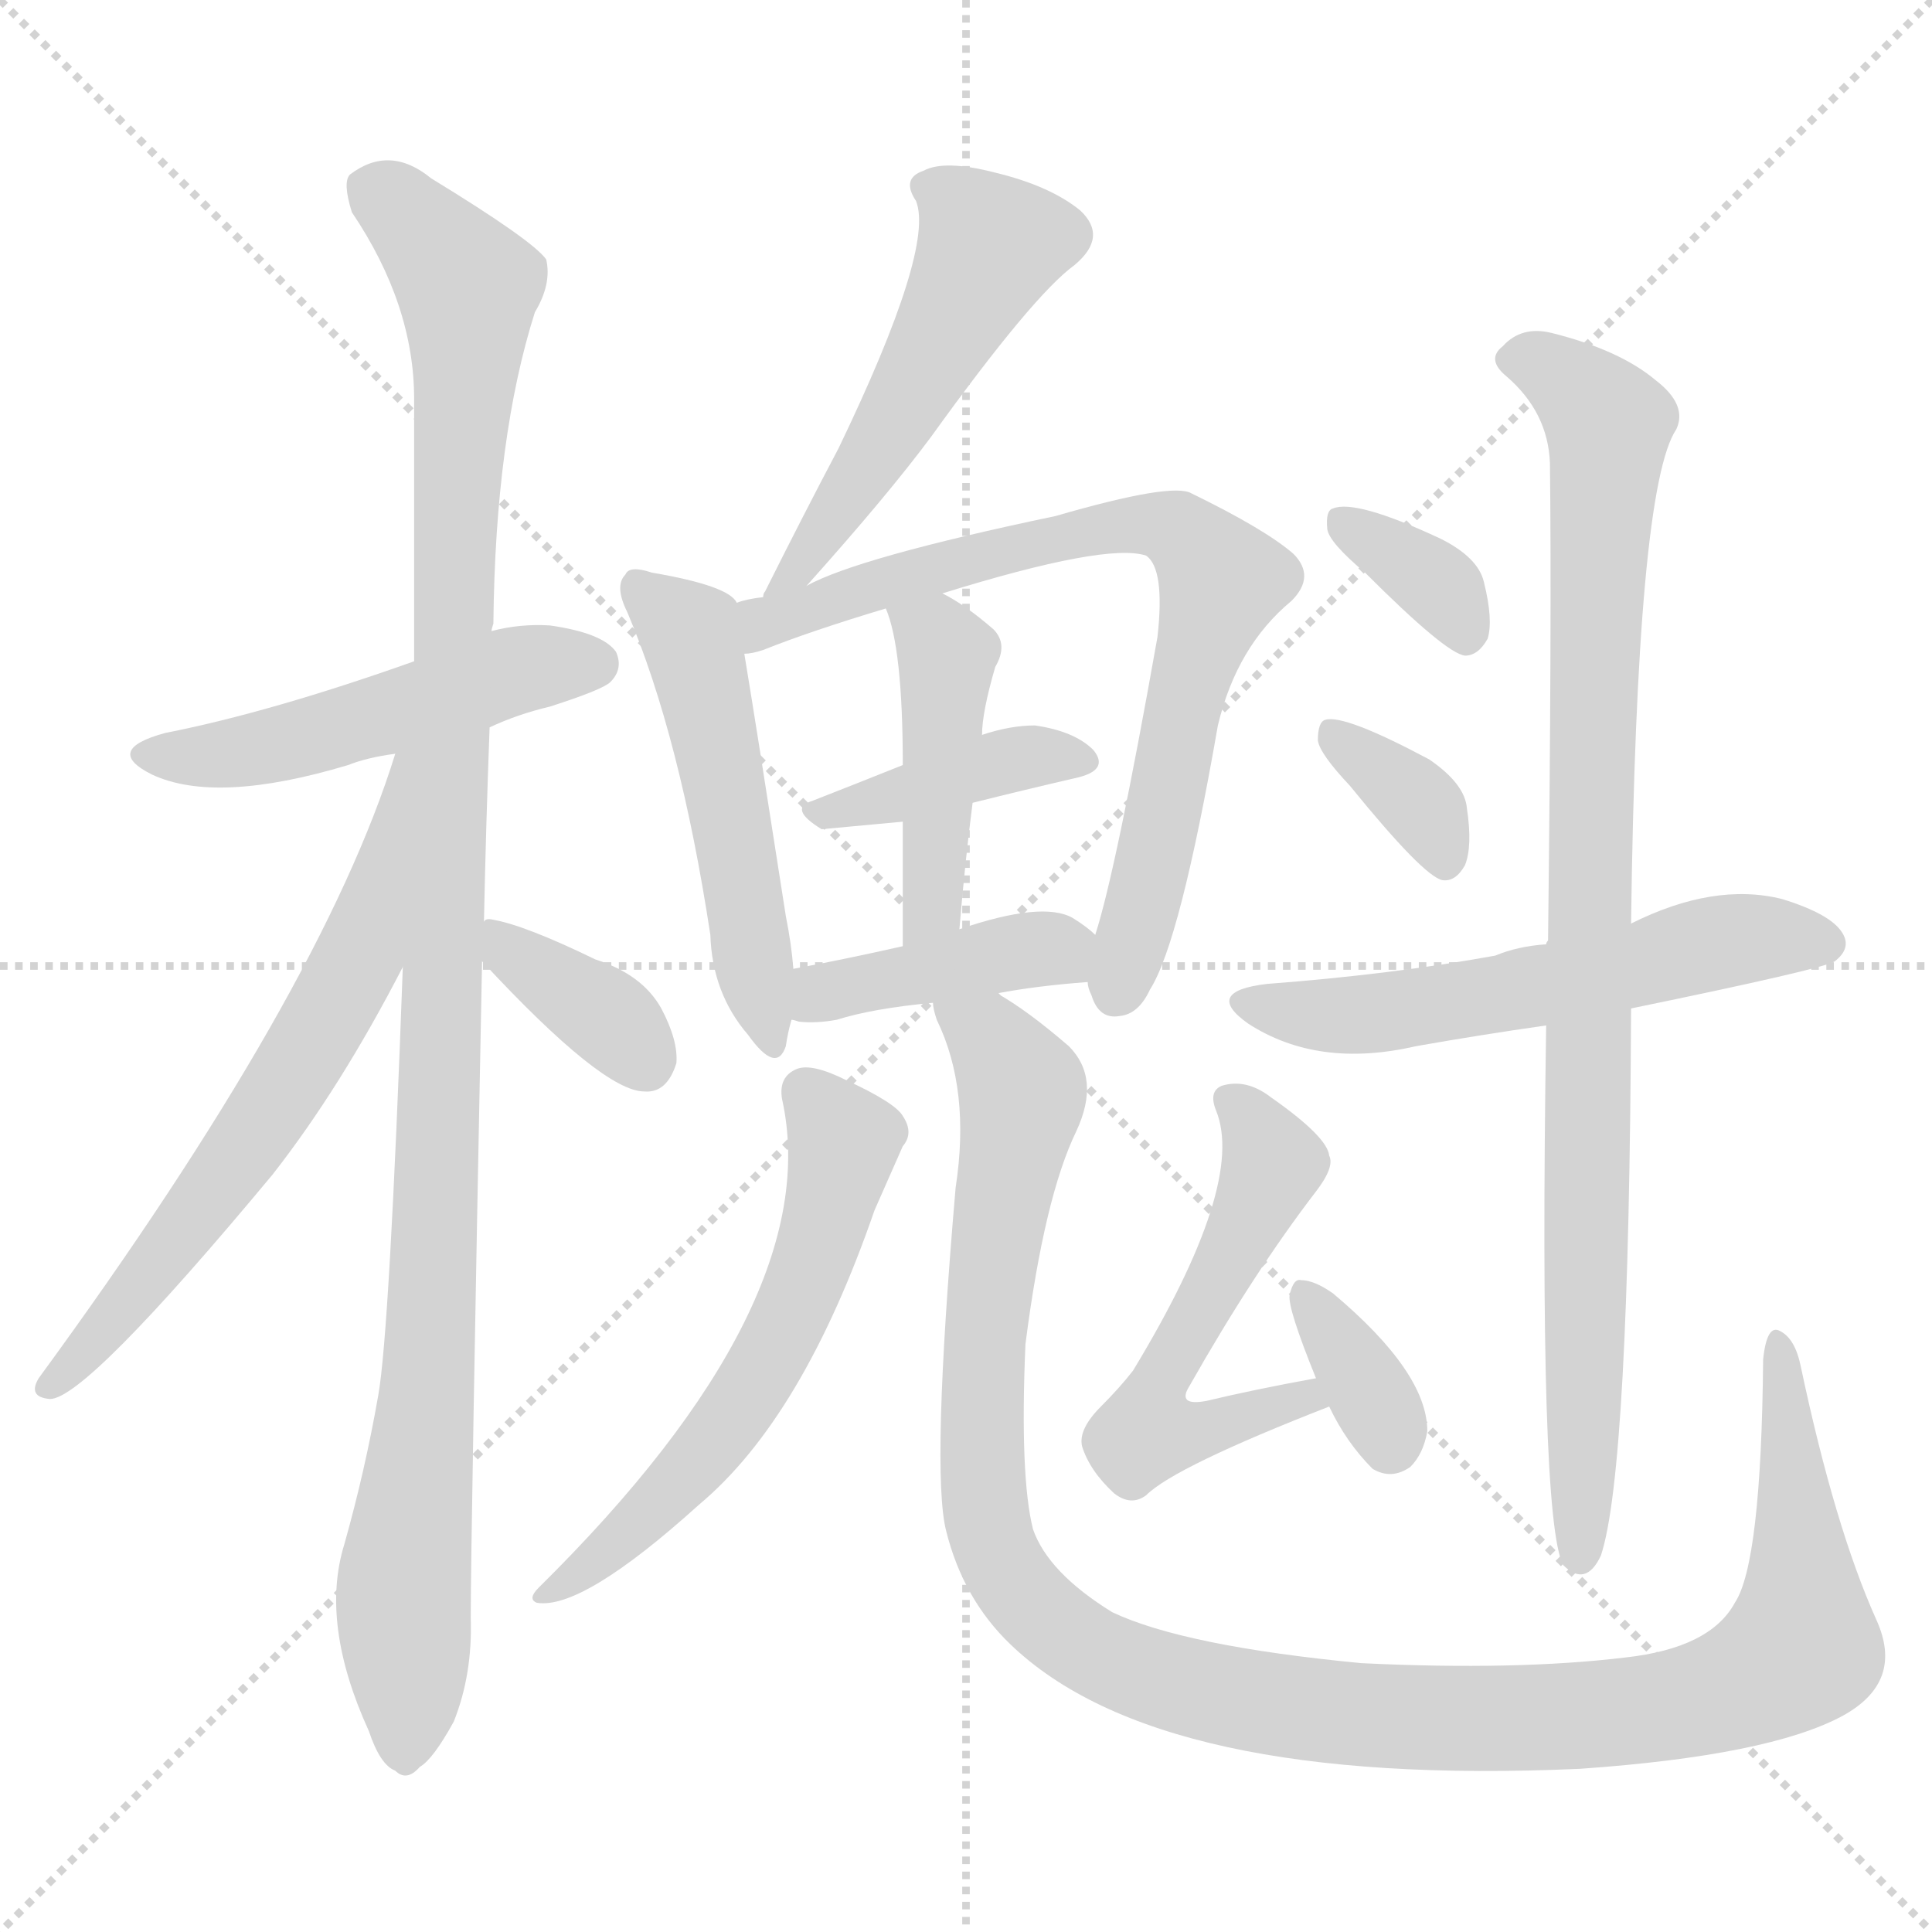 <svg version="1.1" viewBox="0 0 1024 1024" xmlns="http://www.w3.org/2000/svg">
  <g stroke="lightgray" stroke-dasharray="1,1" stroke-width="1" transform="scale(4, 4)">
    <line x1="0" y1="0" x2="256" y2="256"></line>
    <line x1="256" y1="0" x2="0" y2="256"></line>
    <line x1="128" y1="0" x2="128" y2="256"></line>
    <line x1="0" y1="128" x2="256" y2="128"></line>
  </g>
<g transform="scale(1, -1) translate(0, -900)">
   <style type="text/css">
    @keyframes keyframes0 {
      from {
       stroke: blue;
       stroke-dashoffset: 497;
       stroke-width: 128;
       }
       62% {
       animation-timing-function: step-end;
       stroke: blue;
       stroke-dashoffset: 0;
       stroke-width: 128;
       }
       to {
       stroke: black;
       stroke-width: 1024;
       }
       }
       #make-me-a-hanzi-animation-0 {
         animation: keyframes0 0.654s both;
         animation-delay: 0s;
         animation-timing-function: linear;
       }
    @keyframes keyframes1 {
      from {
       stroke: blue;
       stroke-dashoffset: 1103;
       stroke-width: 128;
       }
       78% {
       animation-timing-function: step-end;
       stroke: blue;
       stroke-dashoffset: 0;
       stroke-width: 128;
       }
       to {
       stroke: black;
       stroke-width: 1024;
       }
       }
       #make-me-a-hanzi-animation-1 {
         animation: keyframes1 1.148s both;
         animation-delay: 0.654s;
         animation-timing-function: linear;
       }
    @keyframes keyframes2 {
      from {
       stroke: blue;
       stroke-dashoffset: 643;
       stroke-width: 128;
       }
       68% {
       animation-timing-function: step-end;
       stroke: blue;
       stroke-dashoffset: 0;
       stroke-width: 128;
       }
       to {
       stroke: black;
       stroke-width: 1024;
       }
       }
       #make-me-a-hanzi-animation-2 {
         animation: keyframes2 0.773s both;
         animation-delay: 1.802s;
         animation-timing-function: linear;
       }
    @keyframes keyframes3 {
      from {
       stroke: blue;
       stroke-dashoffset: 363;
       stroke-width: 128;
       }
       54% {
       animation-timing-function: step-end;
       stroke: blue;
       stroke-dashoffset: 0;
       stroke-width: 128;
       }
       to {
       stroke: black;
       stroke-width: 1024;
       }
       }
       #make-me-a-hanzi-animation-3 {
         animation: keyframes3 0.545s both;
         animation-delay: 2.575s;
         animation-timing-function: linear;
       }
    @keyframes keyframes4 {
      from {
       stroke: blue;
       stroke-dashoffset: 515;
       stroke-width: 128;
       }
       63% {
       animation-timing-function: step-end;
       stroke: blue;
       stroke-dashoffset: 0;
       stroke-width: 128;
       }
       to {
       stroke: black;
       stroke-width: 1024;
       }
       }
       #make-me-a-hanzi-animation-4 {
         animation: keyframes4 0.669s both;
         animation-delay: 3.121s;
         animation-timing-function: linear;
       }
    @keyframes keyframes5 {
      from {
       stroke: blue;
       stroke-dashoffset: 510;
       stroke-width: 128;
       }
       62% {
       animation-timing-function: step-end;
       stroke: blue;
       stroke-dashoffset: 0;
       stroke-width: 128;
       }
       to {
       stroke: black;
       stroke-width: 1024;
       }
       }
       #make-me-a-hanzi-animation-5 {
         animation: keyframes5 0.665s both;
         animation-delay: 3.79s;
         animation-timing-function: linear;
       }
    @keyframes keyframes6 {
      from {
       stroke: blue;
       stroke-dashoffset: 756;
       stroke-width: 128;
       }
       71% {
       animation-timing-function: step-end;
       stroke: blue;
       stroke-dashoffset: 0;
       stroke-width: 128;
       }
       to {
       stroke: black;
       stroke-width: 1024;
       }
       }
       #make-me-a-hanzi-animation-6 {
         animation: keyframes6 0.865s both;
         animation-delay: 4.455s;
         animation-timing-function: linear;
       }
    @keyframes keyframes7 {
      from {
       stroke: blue;
       stroke-dashoffset: 393;
       stroke-width: 128;
       }
       56% {
       animation-timing-function: step-end;
       stroke: blue;
       stroke-dashoffset: 0;
       stroke-width: 128;
       }
       to {
       stroke: black;
       stroke-width: 1024;
       }
       }
       #make-me-a-hanzi-animation-7 {
         animation: keyframes7 0.57s both;
         animation-delay: 5.32s;
         animation-timing-function: linear;
       }
    @keyframes keyframes8 {
      from {
       stroke: blue;
       stroke-dashoffset: 439;
       stroke-width: 128;
       }
       59% {
       animation-timing-function: step-end;
       stroke: blue;
       stroke-dashoffset: 0;
       stroke-width: 128;
       }
       to {
       stroke: black;
       stroke-width: 1024;
       }
       }
       #make-me-a-hanzi-animation-8 {
         animation: keyframes8 0.607s both;
         animation-delay: 5.89s;
         animation-timing-function: linear;
       }
    @keyframes keyframes9 {
      from {
       stroke: blue;
       stroke-dashoffset: 410;
       stroke-width: 128;
       }
       57% {
       animation-timing-function: step-end;
       stroke: blue;
       stroke-dashoffset: 0;
       stroke-width: 128;
       }
       to {
       stroke: black;
       stroke-width: 1024;
       }
       }
       #make-me-a-hanzi-animation-9 {
         animation: keyframes9 0.584s both;
         animation-delay: 6.497s;
         animation-timing-function: linear;
       }
    @keyframes keyframes10 {
      from {
       stroke: blue;
       stroke-dashoffset: 587;
       stroke-width: 128;
       }
       66% {
       animation-timing-function: step-end;
       stroke: blue;
       stroke-dashoffset: 0;
       stroke-width: 128;
       }
       to {
       stroke: black;
       stroke-width: 1024;
       }
       }
       #make-me-a-hanzi-animation-10 {
         animation: keyframes10 0.728s both;
         animation-delay: 7.081s;
         animation-timing-function: linear;
       }
    @keyframes keyframes11 {
      from {
       stroke: blue;
       stroke-dashoffset: 1186;
       stroke-width: 128;
       }
       79% {
       animation-timing-function: step-end;
       stroke: blue;
       stroke-dashoffset: 0;
       stroke-width: 128;
       }
       to {
       stroke: black;
       stroke-width: 1024;
       }
       }
       #make-me-a-hanzi-animation-11 {
         animation: keyframes11 1.215s both;
         animation-delay: 7.809s;
         animation-timing-function: linear;
       }
    @keyframes keyframes12 {
      from {
       stroke: blue;
       stroke-dashoffset: 530;
       stroke-width: 128;
       }
       63% {
       animation-timing-function: step-end;
       stroke: blue;
       stroke-dashoffset: 0;
       stroke-width: 128;
       }
       to {
       stroke: black;
       stroke-width: 1024;
       }
       }
       #make-me-a-hanzi-animation-12 {
         animation: keyframes12 0.681s both;
         animation-delay: 9.024s;
         animation-timing-function: linear;
       }
    @keyframes keyframes13 {
      from {
       stroke: blue;
       stroke-dashoffset: 347;
       stroke-width: 128;
       }
       53% {
       animation-timing-function: step-end;
       stroke: blue;
       stroke-dashoffset: 0;
       stroke-width: 128;
       }
       to {
       stroke: black;
       stroke-width: 1024;
       }
       }
       #make-me-a-hanzi-animation-13 {
         animation: keyframes13 0.532s both;
         animation-delay: 9.705s;
         animation-timing-function: linear;
       }
    @keyframes keyframes14 {
      from {
       stroke: blue;
       stroke-dashoffset: 347;
       stroke-width: 128;
       }
       53% {
       animation-timing-function: step-end;
       stroke: blue;
       stroke-dashoffset: 0;
       stroke-width: 128;
       }
       to {
       stroke: black;
       stroke-width: 1024;
       }
       }
       #make-me-a-hanzi-animation-14 {
         animation: keyframes14 0.532s both;
         animation-delay: 10.237s;
         animation-timing-function: linear;
       }
    @keyframes keyframes15 {
      from {
       stroke: blue;
       stroke-dashoffset: 350;
       stroke-width: 128;
       }
       53% {
       animation-timing-function: step-end;
       stroke: blue;
       stroke-dashoffset: 0;
       stroke-width: 128;
       }
       to {
       stroke: black;
       stroke-width: 1024;
       }
       }
       #make-me-a-hanzi-animation-15 {
         animation: keyframes15 0.535s both;
         animation-delay: 10.77s;
         animation-timing-function: linear;
       }
    @keyframes keyframes16 {
      from {
       stroke: blue;
       stroke-dashoffset: 564;
       stroke-width: 128;
       }
       65% {
       animation-timing-function: step-end;
       stroke: blue;
       stroke-dashoffset: 0;
       stroke-width: 128;
       }
       to {
       stroke: black;
       stroke-width: 1024;
       }
       }
       #make-me-a-hanzi-animation-16 {
         animation: keyframes16 0.709s both;
         animation-delay: 11.305s;
         animation-timing-function: linear;
       }
    @keyframes keyframes17 {
      from {
       stroke: blue;
       stroke-dashoffset: 918;
       stroke-width: 128;
       }
       75% {
       animation-timing-function: step-end;
       stroke: blue;
       stroke-dashoffset: 0;
       stroke-width: 128;
       }
       to {
       stroke: black;
       stroke-width: 1024;
       }
       }
       #make-me-a-hanzi-animation-17 {
         animation: keyframes17 0.997s both;
         animation-delay: 12.014s;
         animation-timing-function: linear;
       }
</style>
<path d="M 259.5 514.5 Q 274.5 521.5 291.5 525.5 Q 319.5 534.5 323.5 538.5 Q 330.5 545.5 326.5 554.5 Q 319.5 564.5 291.5 568.5 Q 275.5 569.5 260.5 565.5 L 219.5 549.5 Q 143.5 522.5 87.5 511.5 Q 54.5 502.5 80.5 489.5 Q 114.5 473.5 184.5 494.5 Q 194.5 498.5 209.5 500.5 L 259.5 514.5 Z" fill="lightgray"></path> 
<path d="M 213.5 387.5 Q 206.5 194.5 200.5 160.5 Q 193.5 120.5 182.5 81.5 Q 169.5 39.5 195.5 -17.5 Q 201.5 -35.5 209.5 -38.5 Q 215.5 -44.5 222.5 -36.5 Q 229.5 -32.5 240.5 -12.5 Q 250.5 12.5 249.5 42.5 Q 249.5 84.5 255.5 390.5 L 256.5 411.5 Q 257.5 460.5 259.5 514.5 L 260.5 565.5 Q 260.5 566.5 261.5 569.5 Q 262.5 668.5 283.5 734.5 Q 292.5 749.5 289.5 762.5 Q 282.5 772.5 228.5 805.5 Q 206.5 823.5 185.5 807.5 Q 181.5 803.5 186.5 787.5 Q 219.5 738.5 219.5 688.5 Q 219.5 624.5 219.5 549.5 L 213.5 387.5 Z" fill="lightgray"></path> 
<path d="M 209.5 500.5 Q 170.5 374.5 20.5 169.5 Q 14.5 159.5 26.5 158.5 Q 45.5 158.5 144.5 277.5 Q 180.5 323.5 213.5 387.5 C 288.5 530.5 218.5 529.5 209.5 500.5 Z" fill="lightgray"></path> 
<path d="M 255.5 390.5 Q 319.5 321.5 341.5 321.5 Q 353.5 320.5 358.5 336.5 Q 359.5 348.5 350.5 365.5 Q 340.5 383.5 315.5 391.5 Q 278.5 409.5 261.5 412.5 Q 257.5 413.5 256.5 411.5 C 240.5 406.5 240.5 406.5 255.5 390.5 Z" fill="lightgray"></path> 
<path d="M 427.5 589.5 Q 470.5 637.5 493.5 668.5 Q 547.5 743.5 569.5 759.5 Q 587.5 774.5 572.5 788.5 Q 556.5 801.5 527.5 808.5 Q 500.5 815.5 489.5 809.5 Q 477.5 805.5 485.5 793.5 Q 495.5 768.5 444.5 662.5 Q 425.5 626.5 405.5 586.5 Q 404.5 585.5 404.5 583.5 C 392.5 556.5 407.5 567.5 427.5 589.5 Z" fill="lightgray"></path> 
<path d="M 390.5 580.5 Q 386.5 589.5 345.5 596.5 Q 333.5 600.5 331.5 595.5 Q 325.5 589.5 332.5 575.5 Q 360.5 509.5 376.5 404.5 Q 377.5 373.5 396.5 351.5 Q 411.5 330.5 416.5 345.5 Q 417.5 352.5 419.5 359.5 L 420.5 386.5 Q 419.5 399.5 416.5 414.5 Q 400.5 517.5 394.5 553.5 L 390.5 580.5 Z" fill="lightgray"></path> 
<path d="M 576.5 379.5 Q 576.5 376.5 578.5 372.5 Q 582.5 359.5 593.5 361.5 Q 603.5 362.5 609.5 375.5 Q 625.5 400.5 645.5 515.5 Q 655.5 557.5 684.5 581.5 Q 697.5 594.5 685.5 606.5 Q 670.5 619.5 631.5 638.5 Q 621.5 644.5 559.5 626.5 Q 454.5 604.5 427.5 589.5 L 404.5 583.5 Q 395.5 582.5 390.5 580.5 C 361.5 574.5 365.5 545.5 394.5 553.5 Q 398.5 553.5 404.5 555.5 Q 429.5 565.5 469.5 577.5 L 499.5 585.5 Q 586.5 612.5 607.5 605.5 Q 617.5 598.5 613.5 562.5 Q 591.5 438.5 580.5 404.5 L 576.5 379.5 Z" fill="lightgray"></path> 
<path d="M 515.5 474.5 Q 543.5 481.5 569.5 487.5 Q 588.5 491.5 579.5 502.5 Q 569.5 512.5 548.5 515.5 Q 535.5 515.5 520.5 510.5 L 478.5 494.5 Q 453.5 484.5 430.5 475.5 Q 417.5 471.5 435.5 460.5 L 478.5 464.5 L 515.5 474.5 Z" fill="lightgray"></path> 
<path d="M 508.5 407.5 Q 511.5 443.5 515.5 474.5 L 520.5 510.5 Q 520.5 522.5 527.5 546.5 Q 534.5 558.5 526.5 566.5 Q 511.5 579.5 499.5 585.5 C 473.5 600.5 459.5 605.5 469.5 577.5 Q 478.5 556.5 478.5 494.5 L 478.5 464.5 Q 478.5 433.5 478.5 398.5 C 478.5 368.5 505.5 377.5 508.5 407.5 Z" fill="lightgray"></path> 
<path d="M 528.5 373.5 Q 549.5 377.5 576.5 379.5 C 606.5 381.5 603.5 384.5 580.5 404.5 Q 576.5 408.5 568.5 413.5 Q 552.5 422.5 508.5 407.5 L 478.5 398.5 Q 447.5 391.5 420.5 386.5 C 391.5 380.5 390.5 365.5 419.5 359.5 Q 420.5 359.5 423.5 358.5 Q 432.5 357.5 443.5 359.5 Q 462.5 365.5 494.5 368.5 L 528.5 373.5 Z" fill="lightgray"></path> 
<path d="M 414.5 317.5 Q 438.5 209.5 285.5 58.5 Q 279.5 52.5 284.5 50.5 Q 308.5 46.5 370.5 102.5 Q 425.5 148.5 463.5 258.5 Q 470.5 274.5 478.5 292.5 Q 484.5 299.5 478.5 308.5 Q 474.5 315.5 448.5 327.5 Q 430.5 336.5 422.5 333.5 Q 412.5 329.5 414.5 317.5 Z" fill="lightgray"></path> 
<path d="M 494.5 368.5 Q 494.5 365.5 496.5 359.5 Q 514.5 322.5 506.5 270.5 Q 493.5 119.5 501.5 88.5 Q 510.5 52.5 535.5 28.5 Q 614.5 -47.5 837.5 -37.5 Q 937.5 -30.5 976.5 -9.5 Q 1009.5 8.5 994.5 41.5 Q 972.5 90.5 954.5 175.5 Q 951.5 190.5 943.5 194.5 Q 936.5 198.5 934.5 179.5 Q 933.5 71.5 919.5 50.5 Q 906.5 26.5 861.5 21.5 Q 803.5 14.5 721.5 18.5 Q 627.5 27.5 589.5 45.5 Q 555.5 66.5 547.5 89.5 Q 540.5 117.5 543.5 187.5 Q 553.5 265.5 570.5 300.5 Q 583.5 328.5 566.5 345.5 Q 544.5 364.5 528.5 373.5 C 503.5 390.5 485.5 396.5 494.5 368.5 Z" fill="lightgray"></path> 
<path d="M 697.5 169.5 Q 664.5 163.5 639.5 157.5 Q 623.5 154.5 630.5 165.5 Q 664.5 225.5 697.5 268.5 Q 707.5 281.5 704.5 287.5 Q 703.5 297.5 673.5 318.5 Q 660.5 328.5 647.5 324.5 Q 640.5 321.5 644.5 311.5 Q 660.5 272.5 600.5 173.5 Q 593.5 164.5 583.5 154.5 Q 571.5 142.5 573.5 133.5 Q 577.5 120.5 590.5 108.5 Q 599.5 101.5 607.5 107.5 Q 622.5 122.5 704.5 154.5 C 732.5 165.5 726.5 174.5 697.5 169.5 Z" fill="lightgray"></path> 
<path d="M 704.5 154.5 Q 713.5 135.5 727.5 121.5 Q 737.5 115.5 747.5 122.5 Q 754.5 129.5 756.5 141.5 Q 756.5 172.5 706.5 214.5 Q 696.5 221.5 689.5 221.5 Q 685.5 222.5 683.5 213.5 Q 682.5 206.5 697.5 169.5 L 704.5 154.5 Z" fill="lightgray"></path> 
<path d="M 723.5 596.5 Q 766.5 553.5 776.5 552.5 Q 783.5 552.5 788.5 561.5 Q 791.5 571.5 786.5 591.5 Q 783.5 604.5 763.5 614.5 Q 718.5 635.5 706.5 630.5 Q 702.5 629.5 703.5 619.5 Q 704.5 612.5 723.5 596.5 Z" fill="lightgray"></path> 
<path d="M 715.5 483.5 Q 754.5 435.5 764.5 433.5 Q 771.5 432.5 776.5 441.5 Q 780.5 451.5 777.5 471.5 Q 776.5 484.5 757.5 497.5 Q 712.5 521.5 702.5 518.5 Q 698.5 517.5 698.5 507.5 Q 699.5 500.5 715.5 483.5 Z" fill="lightgray"></path> 
<path d="M 864.5 365.5 Q 966.5 386.5 972.5 390.5 Q 981.5 397.5 976.5 405.5 Q 970.5 415.5 944.5 423.5 Q 908.5 432.5 864.5 410.5 L 819.5 399.5 Q 804.5 398.5 792.5 393.5 Q 737.5 383.5 671.5 378.5 Q 637.5 374.5 661.5 357.5 Q 698.5 333.5 750.5 345.5 Q 784.5 351.5 819.5 356.5 L 864.5 365.5 Z" fill="lightgray"></path> 
<path d="M 819.5 356.5 Q 815.5 95.5 828.5 70.5 Q 840.5 58.5 848.5 75.5 Q 863.5 120.5 864.5 365.5 L 864.5 410.5 Q 867.5 641.5 888.5 672.5 Q 894.5 685.5 877.5 698.5 Q 858.5 714.5 822.5 723.5 Q 806.5 727.5 796.5 716.5 Q 787.5 709.5 798.5 700.5 Q 820.5 681.5 821.5 654.5 Q 822.5 570.5 820.5 401.5 Q 819.5 400.5 819.5 399.5 L 819.5 356.5 Z" fill="lightgray"></path> 
      <clipPath id="make-me-a-hanzi-clip-0">
      <path d="M 259.5 514.5 Q 274.5 521.5 291.5 525.5 Q 319.5 534.5 323.5 538.5 Q 330.5 545.5 326.5 554.5 Q 319.5 564.5 291.5 568.5 Q 275.5 569.5 260.5 565.5 L 219.5 549.5 Q 143.5 522.5 87.5 511.5 Q 54.5 502.5 80.5 489.5 Q 114.5 473.5 184.5 494.5 Q 194.5 498.5 209.5 500.5 L 259.5 514.5 Z" fill="lightgray"></path>
      </clipPath>
      <path clip-path="url(#make-me-a-hanzi-clip-0)" d="M 81.5 501.5 L 136.5 502.5 L 272.5 544.5 L 315.5 548.5 " fill="none" id="make-me-a-hanzi-animation-0" stroke-dasharray="369 738" stroke-linecap="round"></path>

      <clipPath id="make-me-a-hanzi-clip-1">
      <path d="M 213.5 387.5 Q 206.5 194.5 200.5 160.5 Q 193.5 120.5 182.5 81.5 Q 169.5 39.5 195.5 -17.5 Q 201.5 -35.5 209.5 -38.5 Q 215.5 -44.5 222.5 -36.5 Q 229.5 -32.5 240.5 -12.5 Q 250.5 12.5 249.5 42.5 Q 249.5 84.5 255.5 390.5 L 256.5 411.5 Q 257.5 460.5 259.5 514.5 L 260.5 565.5 Q 260.5 566.5 261.5 569.5 Q 262.5 668.5 283.5 734.5 Q 292.5 749.5 289.5 762.5 Q 282.5 772.5 228.5 805.5 Q 206.5 823.5 185.5 807.5 Q 181.5 803.5 186.5 787.5 Q 219.5 738.5 219.5 688.5 Q 219.5 624.5 219.5 549.5 L 213.5 387.5 Z" fill="lightgray"></path>
      </clipPath>
      <path clip-path="url(#make-me-a-hanzi-clip-1)" d="M 197.5 800.5 L 238.5 760.5 L 248.5 738.5 L 227.5 173.5 L 213.5 55.5 L 214.5 -25.5 " fill="none" id="make-me-a-hanzi-animation-1" stroke-dasharray="975 1950" stroke-linecap="round"></path>

      <clipPath id="make-me-a-hanzi-clip-2">
      <path d="M 209.5 500.5 Q 170.5 374.5 20.5 169.5 Q 14.5 159.5 26.5 158.5 Q 45.5 158.5 144.5 277.5 Q 180.5 323.5 213.5 387.5 C 288.5 530.5 218.5 529.5 209.5 500.5 Z" fill="lightgray"></path>
      </clipPath>
      <path clip-path="url(#make-me-a-hanzi-clip-2)" d="M 215.5 495.5 L 191.5 395.5 L 160.5 339.5 L 92.5 239.5 L 26.5 165.5 " fill="none" id="make-me-a-hanzi-animation-2" stroke-dasharray="515 1030" stroke-linecap="round"></path>

      <clipPath id="make-me-a-hanzi-clip-3">
      <path d="M 255.5 390.5 Q 319.5 321.5 341.5 321.5 Q 353.5 320.5 358.5 336.5 Q 359.5 348.5 350.5 365.5 Q 340.5 383.5 315.5 391.5 Q 278.5 409.5 261.5 412.5 Q 257.5 413.5 256.5 411.5 C 240.5 406.5 240.5 406.5 255.5 390.5 Z" fill="lightgray"></path>
      </clipPath>
      <path clip-path="url(#make-me-a-hanzi-clip-3)" d="M 260.5 406.5 L 273.5 390.5 L 327.5 356.5 L 341.5 338.5 " fill="none" id="make-me-a-hanzi-animation-3" stroke-dasharray="235 470" stroke-linecap="round"></path>

      <clipPath id="make-me-a-hanzi-clip-4">
      <path d="M 427.5 589.5 Q 470.5 637.5 493.5 668.5 Q 547.5 743.5 569.5 759.5 Q 587.5 774.5 572.5 788.5 Q 556.5 801.5 527.5 808.5 Q 500.5 815.5 489.5 809.5 Q 477.5 805.5 485.5 793.5 Q 495.5 768.5 444.5 662.5 Q 425.5 626.5 405.5 586.5 Q 404.5 585.5 404.5 583.5 C 392.5 556.5 407.5 567.5 427.5 589.5 Z" fill="lightgray"></path>
      </clipPath>
      <path clip-path="url(#make-me-a-hanzi-clip-4)" d="M 491.5 800.5 L 504.5 794.5 L 523.5 767.5 L 461.5 654.5 L 419.5 594.5 L 410.5 592.5 " fill="none" id="make-me-a-hanzi-animation-4" stroke-dasharray="387 774" stroke-linecap="round"></path>

      <clipPath id="make-me-a-hanzi-clip-5">
      <path d="M 390.5 580.5 Q 386.5 589.5 345.5 596.5 Q 333.5 600.5 331.5 595.5 Q 325.5 589.5 332.5 575.5 Q 360.5 509.5 376.5 404.5 Q 377.5 373.5 396.5 351.5 Q 411.5 330.5 416.5 345.5 Q 417.5 352.5 419.5 359.5 L 420.5 386.5 Q 419.5 399.5 416.5 414.5 Q 400.5 517.5 394.5 553.5 L 390.5 580.5 Z" fill="lightgray"></path>
      </clipPath>
      <path clip-path="url(#make-me-a-hanzi-clip-5)" d="M 339.5 588.5 L 365.5 564.5 L 406.5 349.5 " fill="none" id="make-me-a-hanzi-animation-5" stroke-dasharray="382 764" stroke-linecap="round"></path>

      <clipPath id="make-me-a-hanzi-clip-6">
      <path d="M 576.5 379.5 Q 576.5 376.5 578.5 372.5 Q 582.5 359.5 593.5 361.5 Q 603.5 362.5 609.5 375.5 Q 625.5 400.5 645.5 515.5 Q 655.5 557.5 684.5 581.5 Q 697.5 594.5 685.5 606.5 Q 670.5 619.5 631.5 638.5 Q 621.5 644.5 559.5 626.5 Q 454.5 604.5 427.5 589.5 L 404.5 583.5 Q 395.5 582.5 390.5 580.5 C 361.5 574.5 365.5 545.5 394.5 553.5 Q 398.5 553.5 404.5 555.5 Q 429.5 565.5 469.5 577.5 L 499.5 585.5 Q 586.5 612.5 607.5 605.5 Q 617.5 598.5 613.5 562.5 Q 591.5 438.5 580.5 404.5 L 576.5 379.5 Z" fill="lightgray"></path>
      </clipPath>
      <path clip-path="url(#make-me-a-hanzi-clip-6)" d="M 398.5 560.5 L 405.5 569.5 L 452.5 586.5 L 573.5 620.5 L 610.5 622.5 L 630.5 614.5 L 647.5 592.5 L 626.5 527.5 L 617.5 467.5 L 591.5 373.5 " fill="none" id="make-me-a-hanzi-animation-6" stroke-dasharray="628 1256" stroke-linecap="round"></path>

      <clipPath id="make-me-a-hanzi-clip-7">
      <path d="M 515.5 474.5 Q 543.5 481.5 569.5 487.5 Q 588.5 491.5 579.5 502.5 Q 569.5 512.5 548.5 515.5 Q 535.5 515.5 520.5 510.5 L 478.5 494.5 Q 453.5 484.5 430.5 475.5 Q 417.5 471.5 435.5 460.5 L 478.5 464.5 L 515.5 474.5 Z" fill="lightgray"></path>
      </clipPath>
      <path clip-path="url(#make-me-a-hanzi-clip-7)" d="M 439.5 470.5 L 531.5 496.5 L 572.5 496.5 " fill="none" id="make-me-a-hanzi-animation-7" stroke-dasharray="265 530" stroke-linecap="round"></path>

      <clipPath id="make-me-a-hanzi-clip-8">
      <path d="M 508.5 407.5 Q 511.5 443.5 515.5 474.5 L 520.5 510.5 Q 520.5 522.5 527.5 546.5 Q 534.5 558.5 526.5 566.5 Q 511.5 579.5 499.5 585.5 C 473.5 600.5 459.5 605.5 469.5 577.5 Q 478.5 556.5 478.5 494.5 L 478.5 464.5 Q 478.5 433.5 478.5 398.5 C 478.5 368.5 505.5 377.5 508.5 407.5 Z" fill="lightgray"></path>
      </clipPath>
      <path clip-path="url(#make-me-a-hanzi-clip-8)" d="M 477.5 575.5 L 501.5 552.5 L 493.5 419.5 L 484.5 405.5 " fill="none" id="make-me-a-hanzi-animation-8" stroke-dasharray="311 622" stroke-linecap="round"></path>

      <clipPath id="make-me-a-hanzi-clip-9">
      <path d="M 528.5 373.5 Q 549.5 377.5 576.5 379.5 C 606.5 381.5 603.5 384.5 580.5 404.5 Q 576.5 408.5 568.5 413.5 Q 552.5 422.5 508.5 407.5 L 478.5 398.5 Q 447.5 391.5 420.5 386.5 C 391.5 380.5 390.5 365.5 419.5 359.5 Q 420.5 359.5 423.5 358.5 Q 432.5 357.5 443.5 359.5 Q 462.5 365.5 494.5 368.5 L 528.5 373.5 Z" fill="lightgray"></path>
      </clipPath>
      <path clip-path="url(#make-me-a-hanzi-clip-9)" d="M 423.5 366.5 L 444.5 376.5 L 540.5 396.5 L 558.5 397.5 L 569.5 387.5 " fill="none" id="make-me-a-hanzi-animation-9" stroke-dasharray="282 564" stroke-linecap="round"></path>

      <clipPath id="make-me-a-hanzi-clip-10">
      <path d="M 414.5 317.5 Q 438.5 209.5 285.5 58.5 Q 279.5 52.5 284.5 50.5 Q 308.5 46.5 370.5 102.5 Q 425.5 148.5 463.5 258.5 Q 470.5 274.5 478.5 292.5 Q 484.5 299.5 478.5 308.5 Q 474.5 315.5 448.5 327.5 Q 430.5 336.5 422.5 333.5 Q 412.5 329.5 414.5 317.5 Z" fill="lightgray"></path>
      </clipPath>
      <path clip-path="url(#make-me-a-hanzi-clip-10)" d="M 426.5 321.5 L 447.5 295.5 L 434.5 239.5 L 408.5 180.5 L 352.5 105.5 L 288.5 54.5 " fill="none" id="make-me-a-hanzi-animation-10" stroke-dasharray="459 918" stroke-linecap="round"></path>

      <clipPath id="make-me-a-hanzi-clip-11">
      <path d="M 494.5 368.5 Q 494.5 365.5 496.5 359.5 Q 514.5 322.5 506.5 270.5 Q 493.5 119.5 501.5 88.5 Q 510.5 52.5 535.5 28.5 Q 614.5 -47.5 837.5 -37.5 Q 937.5 -30.5 976.5 -9.5 Q 1009.5 8.5 994.5 41.5 Q 972.5 90.5 954.5 175.5 Q 951.5 190.5 943.5 194.5 Q 936.5 198.5 934.5 179.5 Q 933.5 71.5 919.5 50.5 Q 906.5 26.5 861.5 21.5 Q 803.5 14.5 721.5 18.5 Q 627.5 27.5 589.5 45.5 Q 555.5 66.5 547.5 89.5 Q 540.5 117.5 543.5 187.5 Q 553.5 265.5 570.5 300.5 Q 583.5 328.5 566.5 345.5 Q 544.5 364.5 528.5 373.5 C 503.5 390.5 485.5 396.5 494.5 368.5 Z" fill="lightgray"></path>
      </clipPath>
      <path clip-path="url(#make-me-a-hanzi-clip-11)" d="M 500.5 365.5 L 524.5 350.5 L 541.5 318.5 L 521.5 191.5 L 524.5 87.5 L 547.5 48.5 L 588.5 19.5 L 678.5 -4.5 L 784.5 -11.5 L 866.5 -7.5 L 930.5 10.5 L 954.5 26.5 L 955.5 35.5 L 942.5 186.5 " fill="none" id="make-me-a-hanzi-animation-11" stroke-dasharray="1058 2116" stroke-linecap="round"></path>

      <clipPath id="make-me-a-hanzi-clip-12">
      <path d="M 697.5 169.5 Q 664.5 163.5 639.5 157.5 Q 623.5 154.5 630.5 165.5 Q 664.5 225.5 697.5 268.5 Q 707.5 281.5 704.5 287.5 Q 703.5 297.5 673.5 318.5 Q 660.5 328.5 647.5 324.5 Q 640.5 321.5 644.5 311.5 Q 660.5 272.5 600.5 173.5 Q 593.5 164.5 583.5 154.5 Q 571.5 142.5 573.5 133.5 Q 577.5 120.5 590.5 108.5 Q 599.5 101.5 607.5 107.5 Q 622.5 122.5 704.5 154.5 C 732.5 165.5 726.5 174.5 697.5 169.5 Z" fill="lightgray"></path>
      </clipPath>
      <path clip-path="url(#make-me-a-hanzi-clip-12)" d="M 654.5 316.5 L 669.5 296.5 L 673.5 278.5 L 617.5 176.5 L 611.5 156.5 L 614.5 143.5 L 669.5 149.5 L 690.5 161.5 " fill="none" id="make-me-a-hanzi-animation-12" stroke-dasharray="402 804" stroke-linecap="round"></path>

      <clipPath id="make-me-a-hanzi-clip-13">
      <path d="M 704.5 154.5 Q 713.5 135.5 727.5 121.5 Q 737.5 115.5 747.5 122.5 Q 754.5 129.5 756.5 141.5 Q 756.5 172.5 706.5 214.5 Q 696.5 221.5 689.5 221.5 Q 685.5 222.5 683.5 213.5 Q 682.5 206.5 697.5 169.5 L 704.5 154.5 Z" fill="lightgray"></path>
      </clipPath>
      <path clip-path="url(#make-me-a-hanzi-clip-13)" d="M 691.5 213.5 L 728.5 158.5 L 736.5 135.5 " fill="none" id="make-me-a-hanzi-animation-13" stroke-dasharray="219 438" stroke-linecap="round"></path>

      <clipPath id="make-me-a-hanzi-clip-14">
      <path d="M 723.5 596.5 Q 766.5 553.5 776.5 552.5 Q 783.5 552.5 788.5 561.5 Q 791.5 571.5 786.5 591.5 Q 783.5 604.5 763.5 614.5 Q 718.5 635.5 706.5 630.5 Q 702.5 629.5 703.5 619.5 Q 704.5 612.5 723.5 596.5 Z" fill="lightgray"></path>
      </clipPath>
      <path clip-path="url(#make-me-a-hanzi-clip-14)" d="M 711.5 623.5 L 765.5 586.5 L 777.5 563.5 " fill="none" id="make-me-a-hanzi-animation-14" stroke-dasharray="219 438" stroke-linecap="round"></path>

      <clipPath id="make-me-a-hanzi-clip-15">
      <path d="M 715.5 483.5 Q 754.5 435.5 764.5 433.5 Q 771.5 432.5 776.5 441.5 Q 780.5 451.5 777.5 471.5 Q 776.5 484.5 757.5 497.5 Q 712.5 521.5 702.5 518.5 Q 698.5 517.5 698.5 507.5 Q 699.5 500.5 715.5 483.5 Z" fill="lightgray"></path>
      </clipPath>
      <path clip-path="url(#make-me-a-hanzi-clip-15)" d="M 705.5 511.5 L 755.5 469.5 L 766.5 443.5 " fill="none" id="make-me-a-hanzi-animation-15" stroke-dasharray="222 444" stroke-linecap="round"></path>

      <clipPath id="make-me-a-hanzi-clip-16">
      <path d="M 864.5 365.5 Q 966.5 386.5 972.5 390.5 Q 981.5 397.5 976.5 405.5 Q 970.5 415.5 944.5 423.5 Q 908.5 432.5 864.5 410.5 L 819.5 399.5 Q 804.5 398.5 792.5 393.5 Q 737.5 383.5 671.5 378.5 Q 637.5 374.5 661.5 357.5 Q 698.5 333.5 750.5 345.5 Q 784.5 351.5 819.5 356.5 L 864.5 365.5 Z" fill="lightgray"></path>
      </clipPath>
      <path clip-path="url(#make-me-a-hanzi-clip-16)" d="M 663.5 369.5 L 724.5 361.5 L 874.5 388.5 L 915.5 401.5 L 966.5 400.5 " fill="none" id="make-me-a-hanzi-animation-16" stroke-dasharray="436 872" stroke-linecap="round"></path>

      <clipPath id="make-me-a-hanzi-clip-17">
      <path d="M 819.5 356.5 Q 815.5 95.5 828.5 70.5 Q 840.5 58.5 848.5 75.5 Q 863.5 120.5 864.5 365.5 L 864.5 410.5 Q 867.5 641.5 888.5 672.5 Q 894.5 685.5 877.5 698.5 Q 858.5 714.5 822.5 723.5 Q 806.5 727.5 796.5 716.5 Q 787.5 709.5 798.5 700.5 Q 820.5 681.5 821.5 654.5 Q 822.5 570.5 820.5 401.5 Q 819.5 400.5 819.5 399.5 L 819.5 356.5 Z" fill="lightgray"></path>
      </clipPath>
      <path clip-path="url(#make-me-a-hanzi-clip-17)" d="M 801.5 709.5 L 825.5 702.5 L 852.5 675.5 L 842.5 489.5 L 837.5 76.5 " fill="none" id="make-me-a-hanzi-animation-17" stroke-dasharray="790 1580" stroke-linecap="round"></path>

</g>
</svg>
